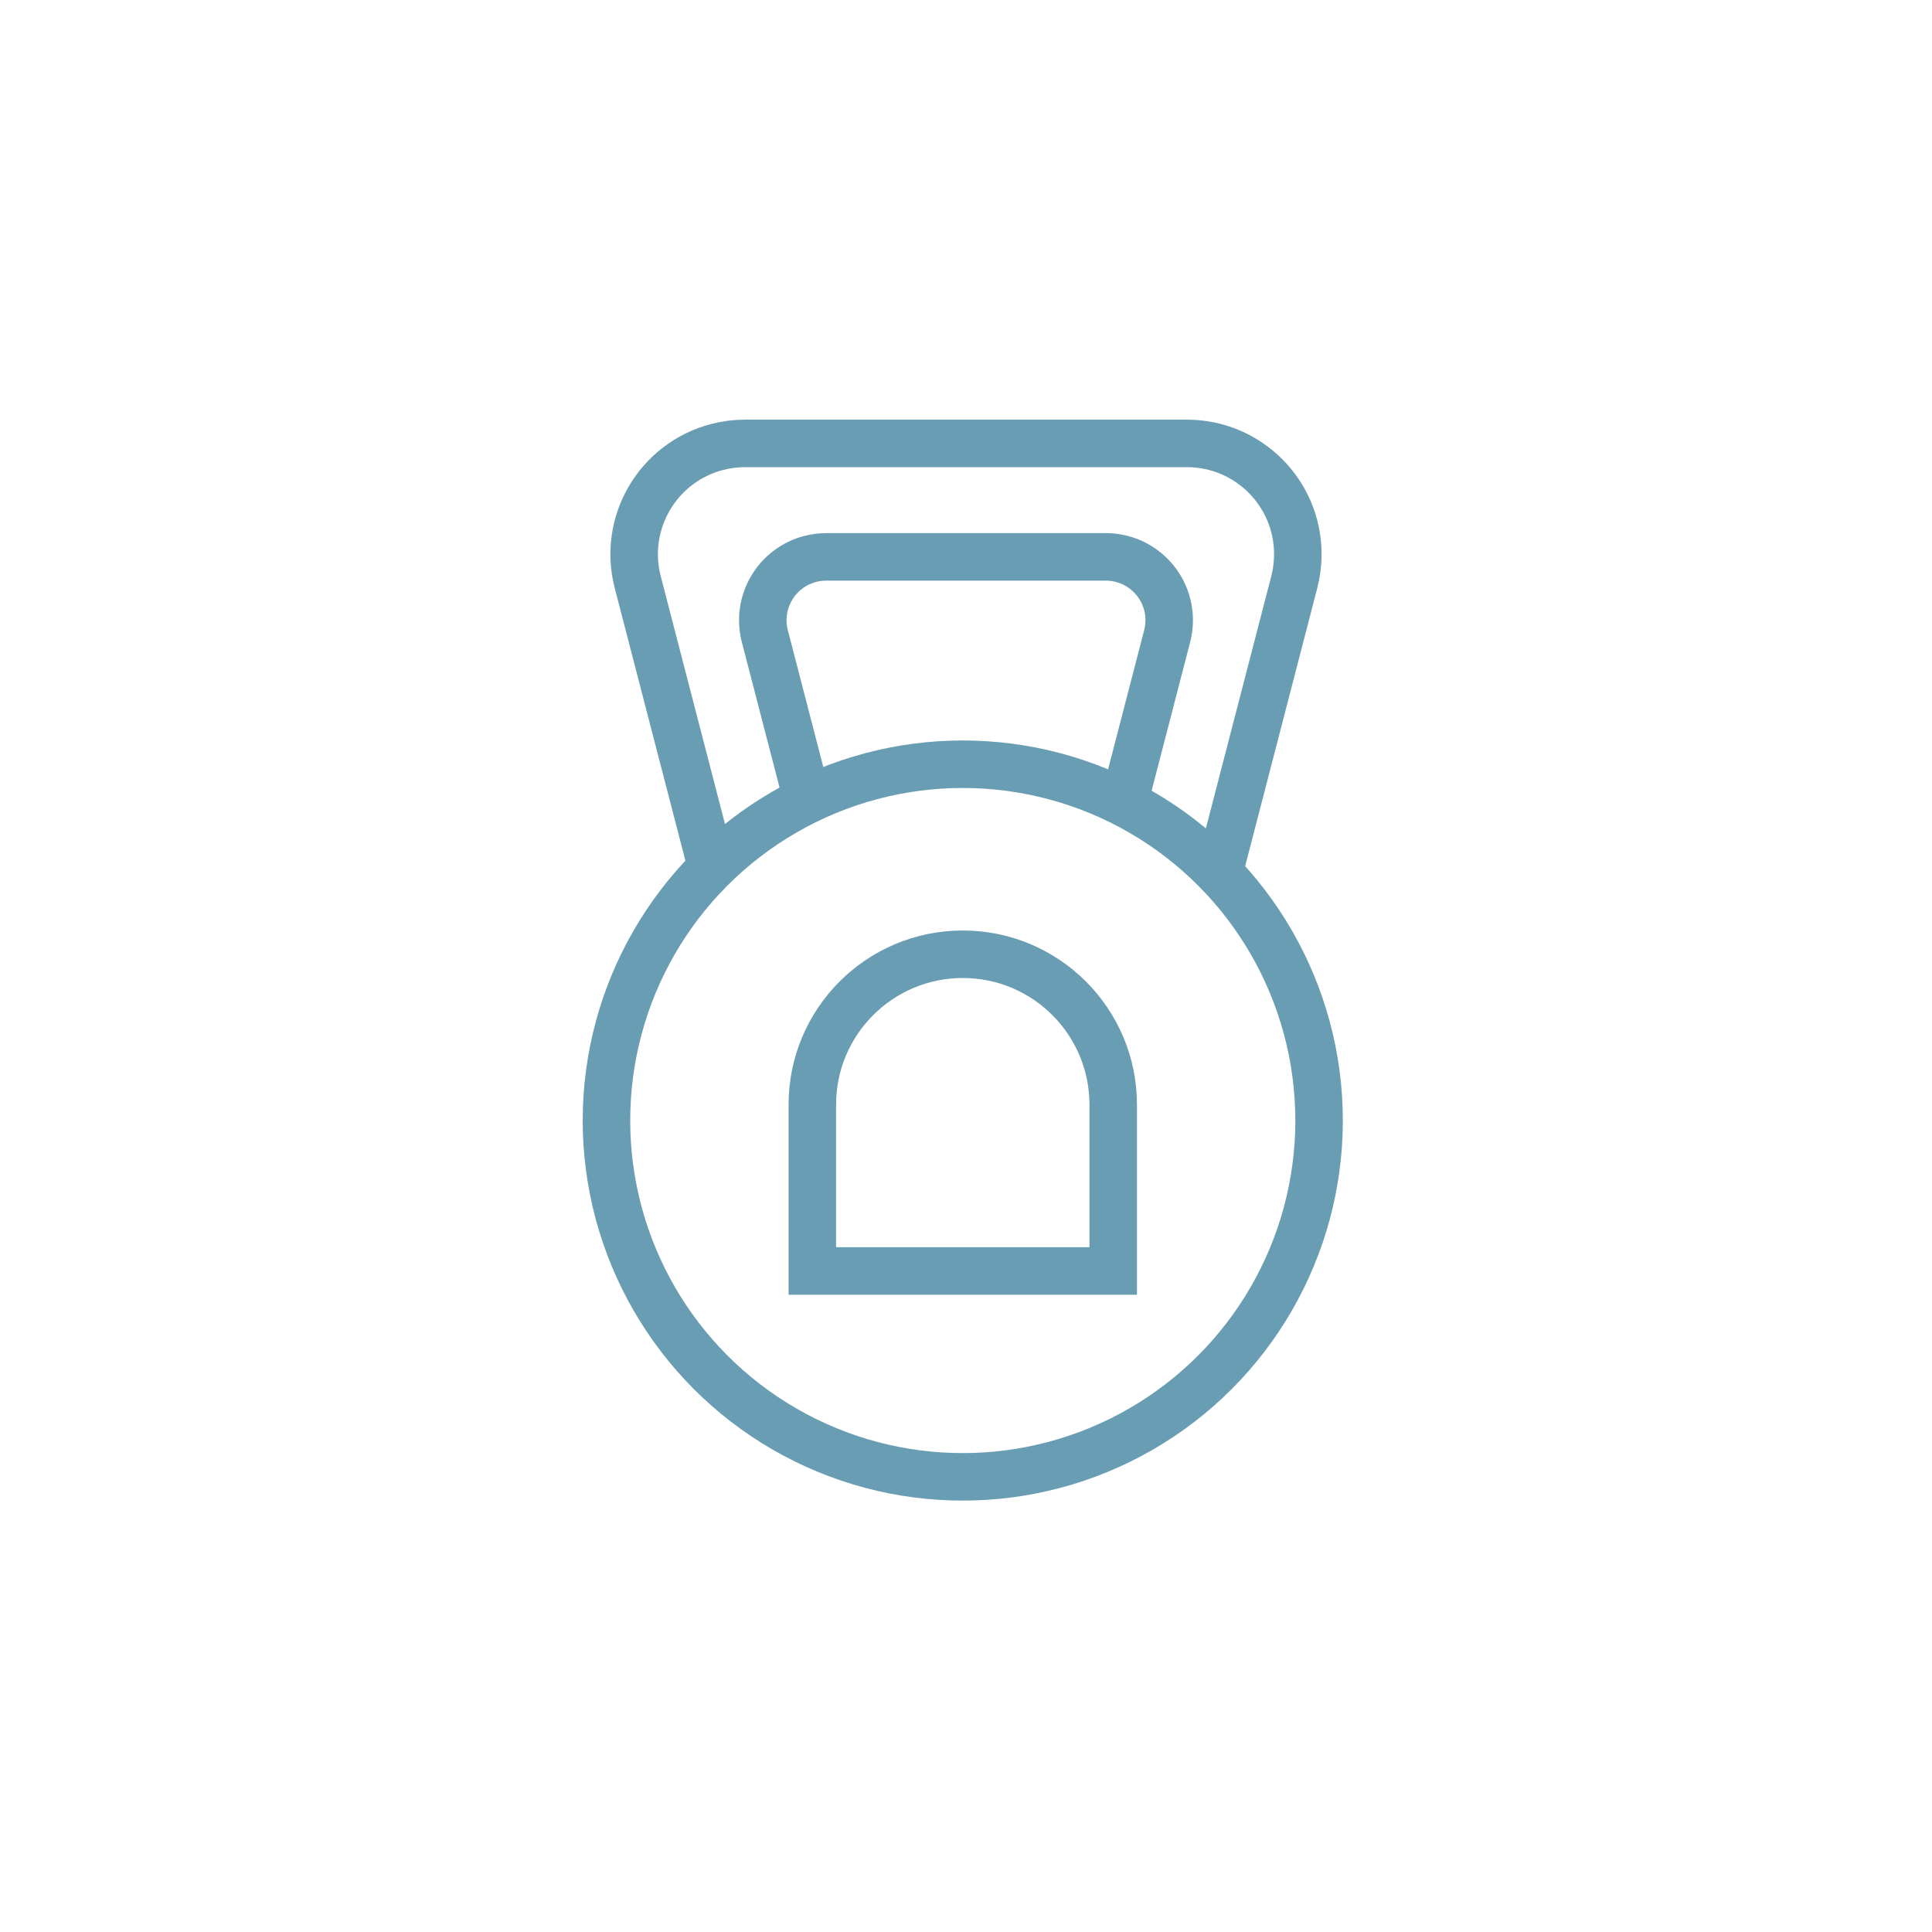 <?xml version="1.0" encoding="UTF-8"?>
<svg width="122px" height="122px" viewBox="0 0 122 122" version="1.1" xmlns="http://www.w3.org/2000/svg" xmlns:xlink="http://www.w3.org/1999/xlink">
    <!-- Generator: Sketch 61.2 (89653) - https://sketch.com -->
    <title>icon2</title>
    <desc>Created with Sketch.</desc>
    <g id="icon2" stroke="none" stroke-width="1" fill="none" fill-rule="evenodd">
        <g transform="translate(38, 28)" stroke="#699DB4" stroke-width="3">
            <path d="M7.037,27.143 L2.27,8.757 C1.3,5.014 3.547,1.194 7.29,0.224 C7.863,0.075 8.454,3.19744231e-14 9.046,3.19744231e-14 L36.954,3.19744231e-14 C40.82,3.19744231e-14 43.954,3.134 43.954,7 C43.954,7.593 43.878,8.183 43.73,8.757 L38.986,27.054 L38.986,27.054" id="Path"></path>
            <path d="M13.004,22.611 L10.297,12.17 C9.743,10.032 11.027,7.849 13.165,7.294 C13.493,7.209 13.831,7.166 14.169,7.166 L31.831,7.166 C34.04,7.166 35.831,8.957 35.831,11.166 C35.831,11.505 35.788,11.842 35.703,12.17 L32.963,22.738" id="Path"></path>
            <circle id="Oval" cx="22.796" cy="42.758" r="22.5"></circle>
            <path d="M22.796,32.258 C28.043,32.258 32.296,36.511 32.296,41.758 L32.296,52.258 L32.296,52.258 L13.296,52.258 L13.296,41.758 C13.296,36.511 17.549,32.258 22.796,32.258 Z" id="Rectangle"></path>
        </g>
    </g>
</svg>